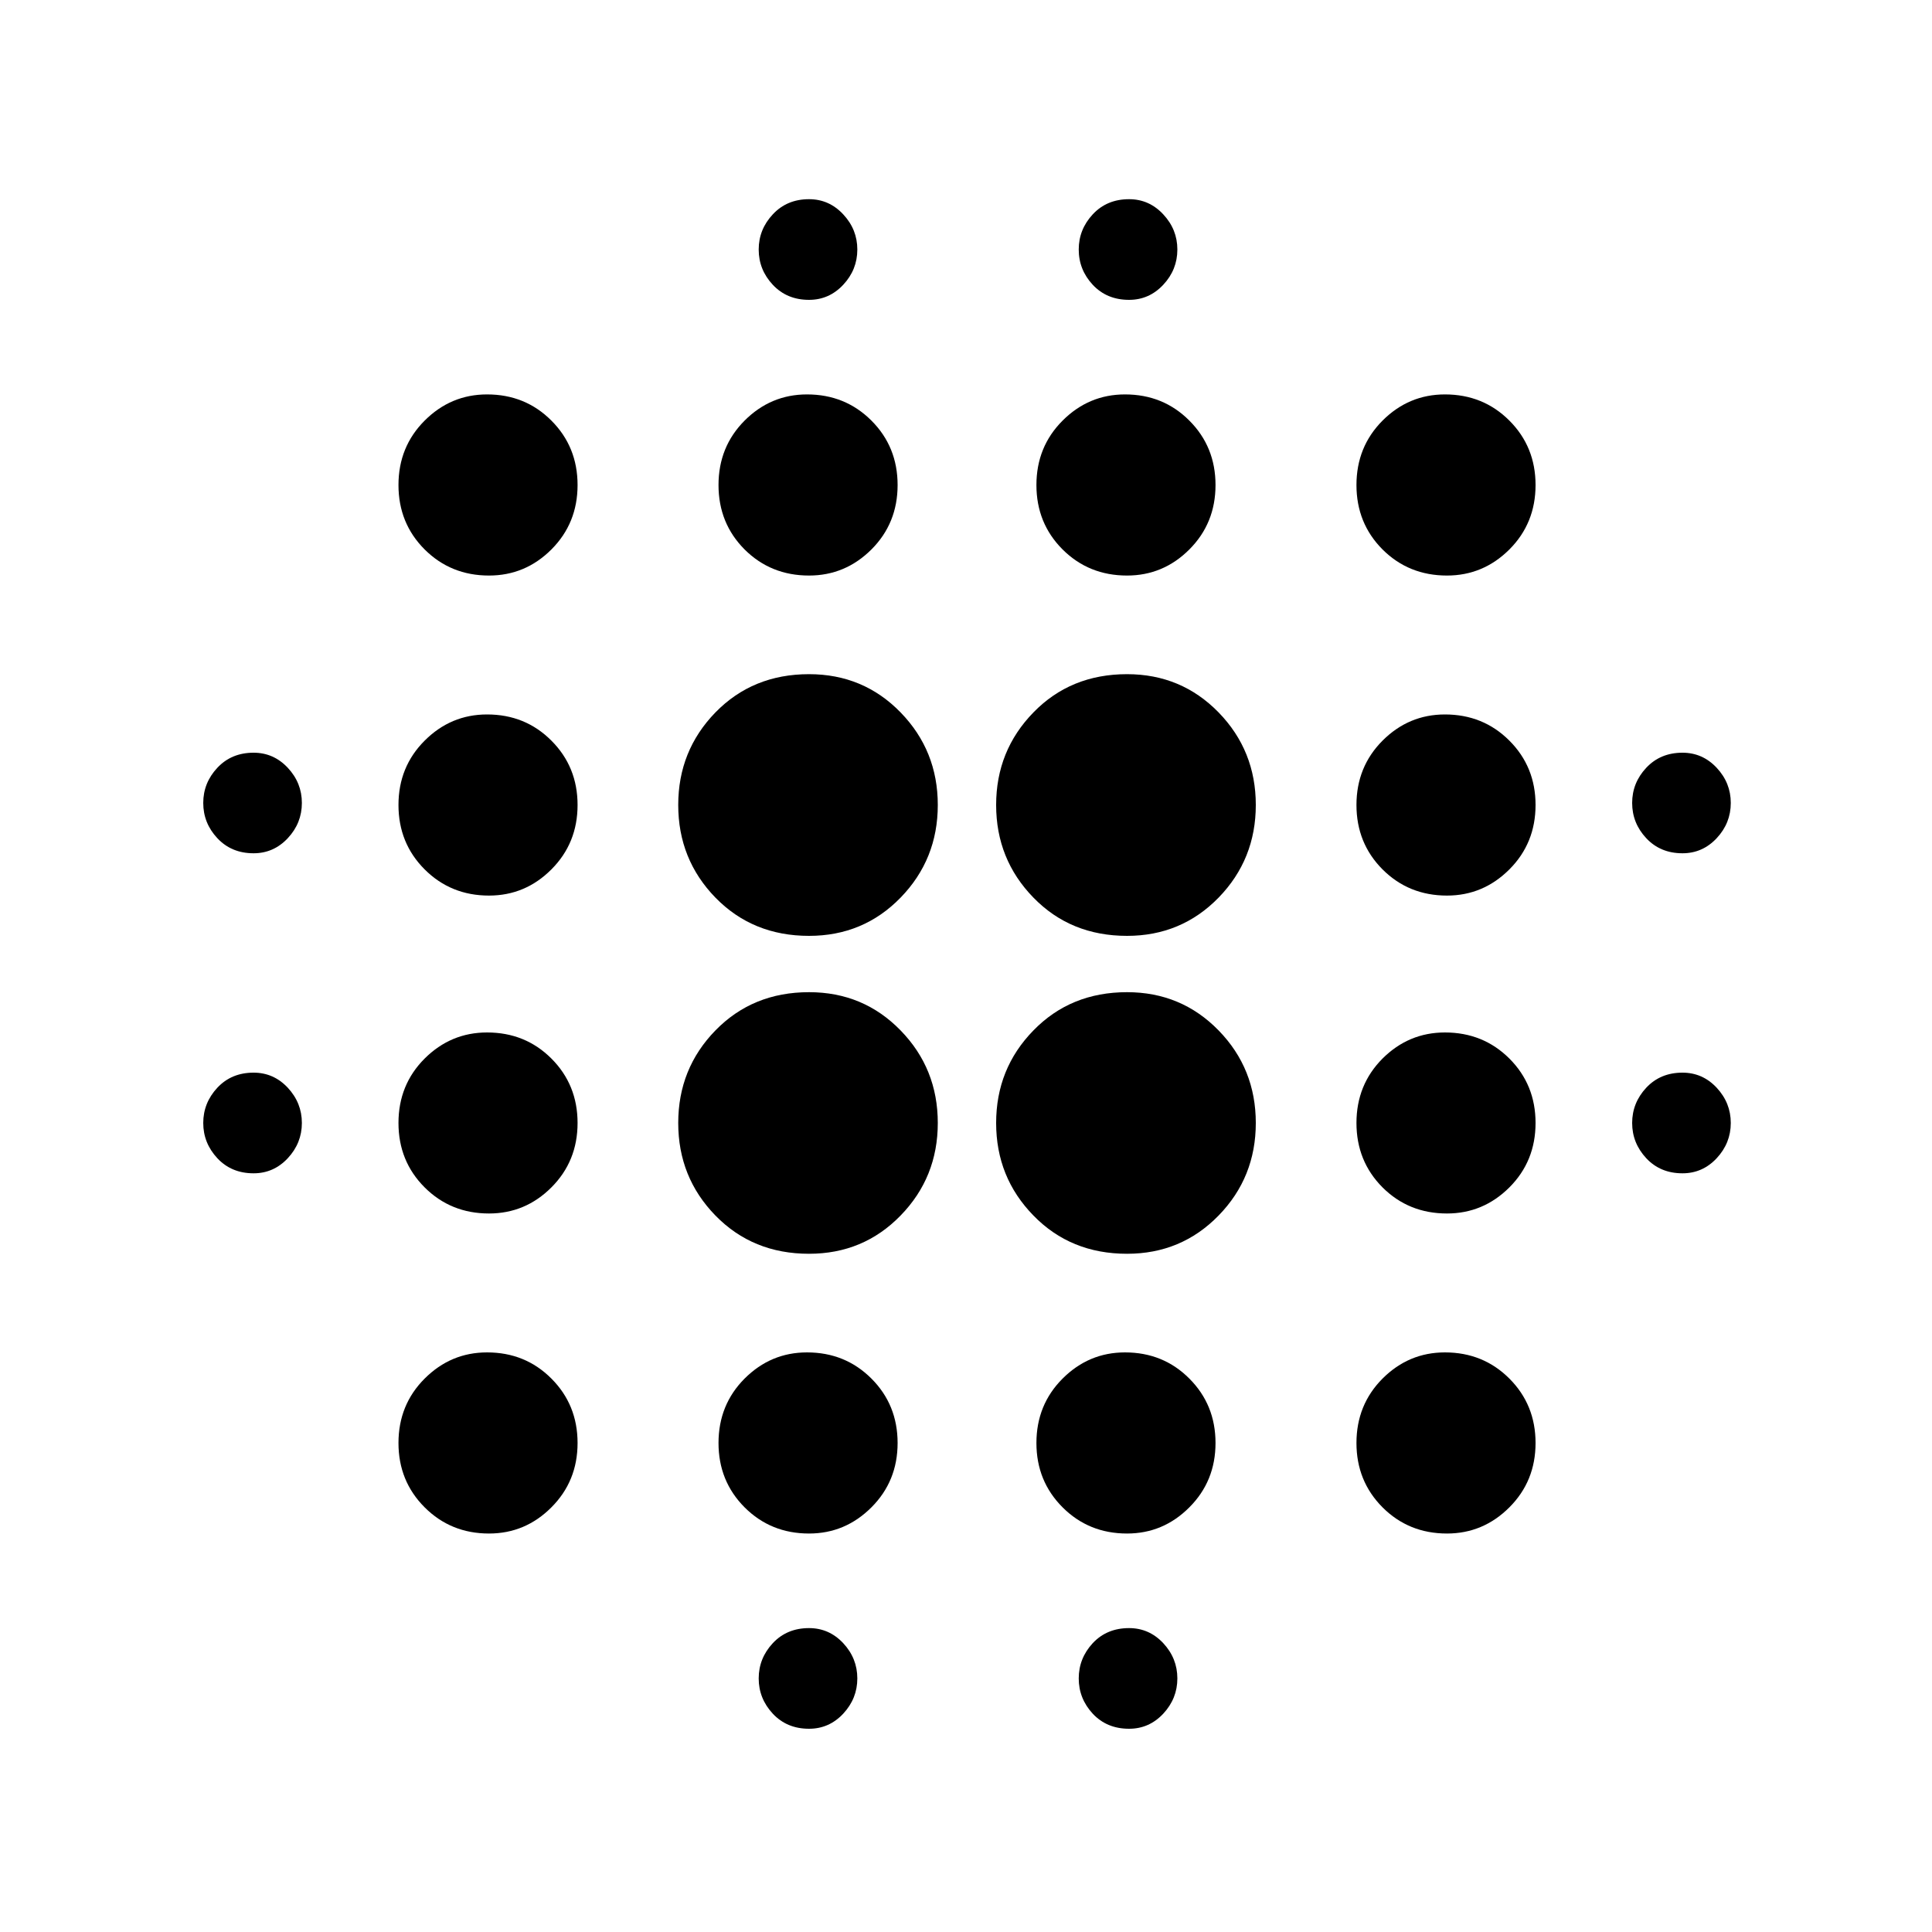 <svg xmlns="http://www.w3.org/2000/svg" height="20" width="20"><path d="M5.062 12.562Q4.667 12.562 4.396 12.292Q4.125 12.021 4.125 11.625Q4.125 11.229 4.396 10.958Q4.667 10.688 5.042 10.688Q5.438 10.688 5.708 10.958Q5.979 11.229 5.979 11.625Q5.979 12.021 5.708 12.292Q5.438 12.562 5.062 12.562ZM5.062 15.875Q4.667 15.875 4.396 15.604Q4.125 15.333 4.125 14.938Q4.125 14.542 4.396 14.271Q4.667 14 5.042 14Q5.438 14 5.708 14.271Q5.979 14.542 5.979 14.938Q5.979 15.333 5.708 15.604Q5.438 15.875 5.062 15.875ZM5.062 9.271Q4.667 9.271 4.396 9Q4.125 8.729 4.125 8.333Q4.125 7.938 4.396 7.667Q4.667 7.396 5.042 7.396Q5.438 7.396 5.708 7.667Q5.979 7.938 5.979 8.333Q5.979 8.729 5.708 9Q5.438 9.271 5.062 9.271ZM2.625 8.833Q2.396 8.833 2.25 8.677Q2.104 8.521 2.104 8.312Q2.104 8.104 2.25 7.948Q2.396 7.792 2.625 7.792Q2.833 7.792 2.979 7.948Q3.125 8.104 3.125 8.312Q3.125 8.521 2.979 8.677Q2.833 8.833 2.625 8.833ZM5.062 5.958Q4.667 5.958 4.396 5.688Q4.125 5.417 4.125 5.021Q4.125 4.625 4.396 4.354Q4.667 4.083 5.042 4.083Q5.438 4.083 5.708 4.354Q5.979 4.625 5.979 5.021Q5.979 5.417 5.708 5.688Q5.438 5.958 5.062 5.958ZM17.417 8.833Q17.188 8.833 17.042 8.677Q16.896 8.521 16.896 8.312Q16.896 8.104 17.042 7.948Q17.188 7.792 17.417 7.792Q17.625 7.792 17.771 7.948Q17.917 8.104 17.917 8.312Q17.917 8.521 17.771 8.677Q17.625 8.833 17.417 8.833ZM11.667 5.958Q11.271 5.958 11 5.688Q10.729 5.417 10.729 5.021Q10.729 4.625 11 4.354Q11.271 4.083 11.646 4.083Q12.042 4.083 12.312 4.354Q12.583 4.625 12.583 5.021Q12.583 5.417 12.312 5.688Q12.042 5.958 11.667 5.958ZM11.688 3.104Q11.458 3.104 11.312 2.948Q11.167 2.792 11.167 2.583Q11.167 2.375 11.312 2.219Q11.458 2.062 11.688 2.062Q11.896 2.062 12.042 2.219Q12.188 2.375 12.188 2.583Q12.188 2.792 12.042 2.948Q11.896 3.104 11.688 3.104ZM2.625 12.146Q2.396 12.146 2.25 11.99Q2.104 11.833 2.104 11.625Q2.104 11.417 2.25 11.26Q2.396 11.104 2.625 11.104Q2.833 11.104 2.979 11.26Q3.125 11.417 3.125 11.625Q3.125 11.833 2.979 11.99Q2.833 12.146 2.625 12.146ZM8.375 17.896Q8.146 17.896 8 17.74Q7.854 17.583 7.854 17.375Q7.854 17.167 8 17.01Q8.146 16.854 8.375 16.854Q8.583 16.854 8.729 17.01Q8.875 17.167 8.875 17.375Q8.875 17.583 8.729 17.74Q8.583 17.896 8.375 17.896ZM8.375 3.104Q8.146 3.104 8 2.948Q7.854 2.792 7.854 2.583Q7.854 2.375 8 2.219Q8.146 2.062 8.375 2.062Q8.583 2.062 8.729 2.219Q8.875 2.375 8.875 2.583Q8.875 2.792 8.729 2.948Q8.583 3.104 8.375 3.104ZM8.375 5.958Q7.979 5.958 7.708 5.688Q7.438 5.417 7.438 5.021Q7.438 4.625 7.708 4.354Q7.979 4.083 8.354 4.083Q8.75 4.083 9.021 4.354Q9.292 4.625 9.292 5.021Q9.292 5.417 9.021 5.688Q8.75 5.958 8.375 5.958ZM8.375 12.979Q7.792 12.979 7.406 12.583Q7.021 12.188 7.021 11.625Q7.021 11.062 7.406 10.667Q7.792 10.271 8.375 10.271Q8.938 10.271 9.323 10.667Q9.708 11.062 9.708 11.625Q9.708 12.188 9.323 12.583Q8.938 12.979 8.375 12.979ZM14.979 12.562Q14.583 12.562 14.312 12.292Q14.042 12.021 14.042 11.625Q14.042 11.229 14.312 10.958Q14.583 10.688 14.958 10.688Q15.354 10.688 15.625 10.958Q15.896 11.229 15.896 11.625Q15.896 12.021 15.625 12.292Q15.354 12.562 14.979 12.562ZM14.979 15.875Q14.583 15.875 14.312 15.604Q14.042 15.333 14.042 14.938Q14.042 14.542 14.312 14.271Q14.583 14 14.958 14Q15.354 14 15.625 14.271Q15.896 14.542 15.896 14.938Q15.896 15.333 15.625 15.604Q15.354 15.875 14.979 15.875ZM14.979 9.271Q14.583 9.271 14.312 9Q14.042 8.729 14.042 8.333Q14.042 7.938 14.312 7.667Q14.583 7.396 14.958 7.396Q15.354 7.396 15.625 7.667Q15.896 7.938 15.896 8.333Q15.896 8.729 15.625 9Q15.354 9.271 14.979 9.271ZM14.979 5.958Q14.583 5.958 14.312 5.688Q14.042 5.417 14.042 5.021Q14.042 4.625 14.312 4.354Q14.583 4.083 14.958 4.083Q15.354 4.083 15.625 4.354Q15.896 4.625 15.896 5.021Q15.896 5.417 15.625 5.688Q15.354 5.958 14.979 5.958ZM17.417 12.146Q17.188 12.146 17.042 11.99Q16.896 11.833 16.896 11.625Q16.896 11.417 17.042 11.26Q17.188 11.104 17.417 11.104Q17.625 11.104 17.771 11.26Q17.917 11.417 17.917 11.625Q17.917 11.833 17.771 11.99Q17.625 12.146 17.417 12.146ZM11.667 15.875Q11.271 15.875 11 15.604Q10.729 15.333 10.729 14.938Q10.729 14.542 11 14.271Q11.271 14 11.646 14Q12.042 14 12.312 14.271Q12.583 14.542 12.583 14.938Q12.583 15.333 12.312 15.604Q12.042 15.875 11.667 15.875ZM11.688 17.896Q11.458 17.896 11.312 17.74Q11.167 17.583 11.167 17.375Q11.167 17.167 11.312 17.01Q11.458 16.854 11.688 16.854Q11.896 16.854 12.042 17.01Q12.188 17.167 12.188 17.375Q12.188 17.583 12.042 17.74Q11.896 17.896 11.688 17.896ZM8.375 9.688Q7.792 9.688 7.406 9.292Q7.021 8.896 7.021 8.333Q7.021 7.771 7.406 7.375Q7.792 6.979 8.375 6.979Q8.938 6.979 9.323 7.375Q9.708 7.771 9.708 8.333Q9.708 8.896 9.323 9.292Q8.938 9.688 8.375 9.688ZM8.375 15.875Q7.979 15.875 7.708 15.604Q7.438 15.333 7.438 14.938Q7.438 14.542 7.708 14.271Q7.979 14 8.354 14Q8.75 14 9.021 14.271Q9.292 14.542 9.292 14.938Q9.292 15.333 9.021 15.604Q8.75 15.875 8.375 15.875ZM11.667 12.979Q11.083 12.979 10.698 12.583Q10.312 12.188 10.312 11.625Q10.312 11.062 10.698 10.667Q11.083 10.271 11.667 10.271Q12.229 10.271 12.615 10.667Q13 11.062 13 11.625Q13 12.188 12.615 12.583Q12.229 12.979 11.667 12.979ZM11.667 9.688Q11.083 9.688 10.698 9.292Q10.312 8.896 10.312 8.333Q10.312 7.771 10.698 7.375Q11.083 6.979 11.667 6.979Q12.229 6.979 12.615 7.375Q13 7.771 13 8.333Q13 8.896 12.615 9.292Q12.229 9.688 11.667 9.688Z"/></svg>